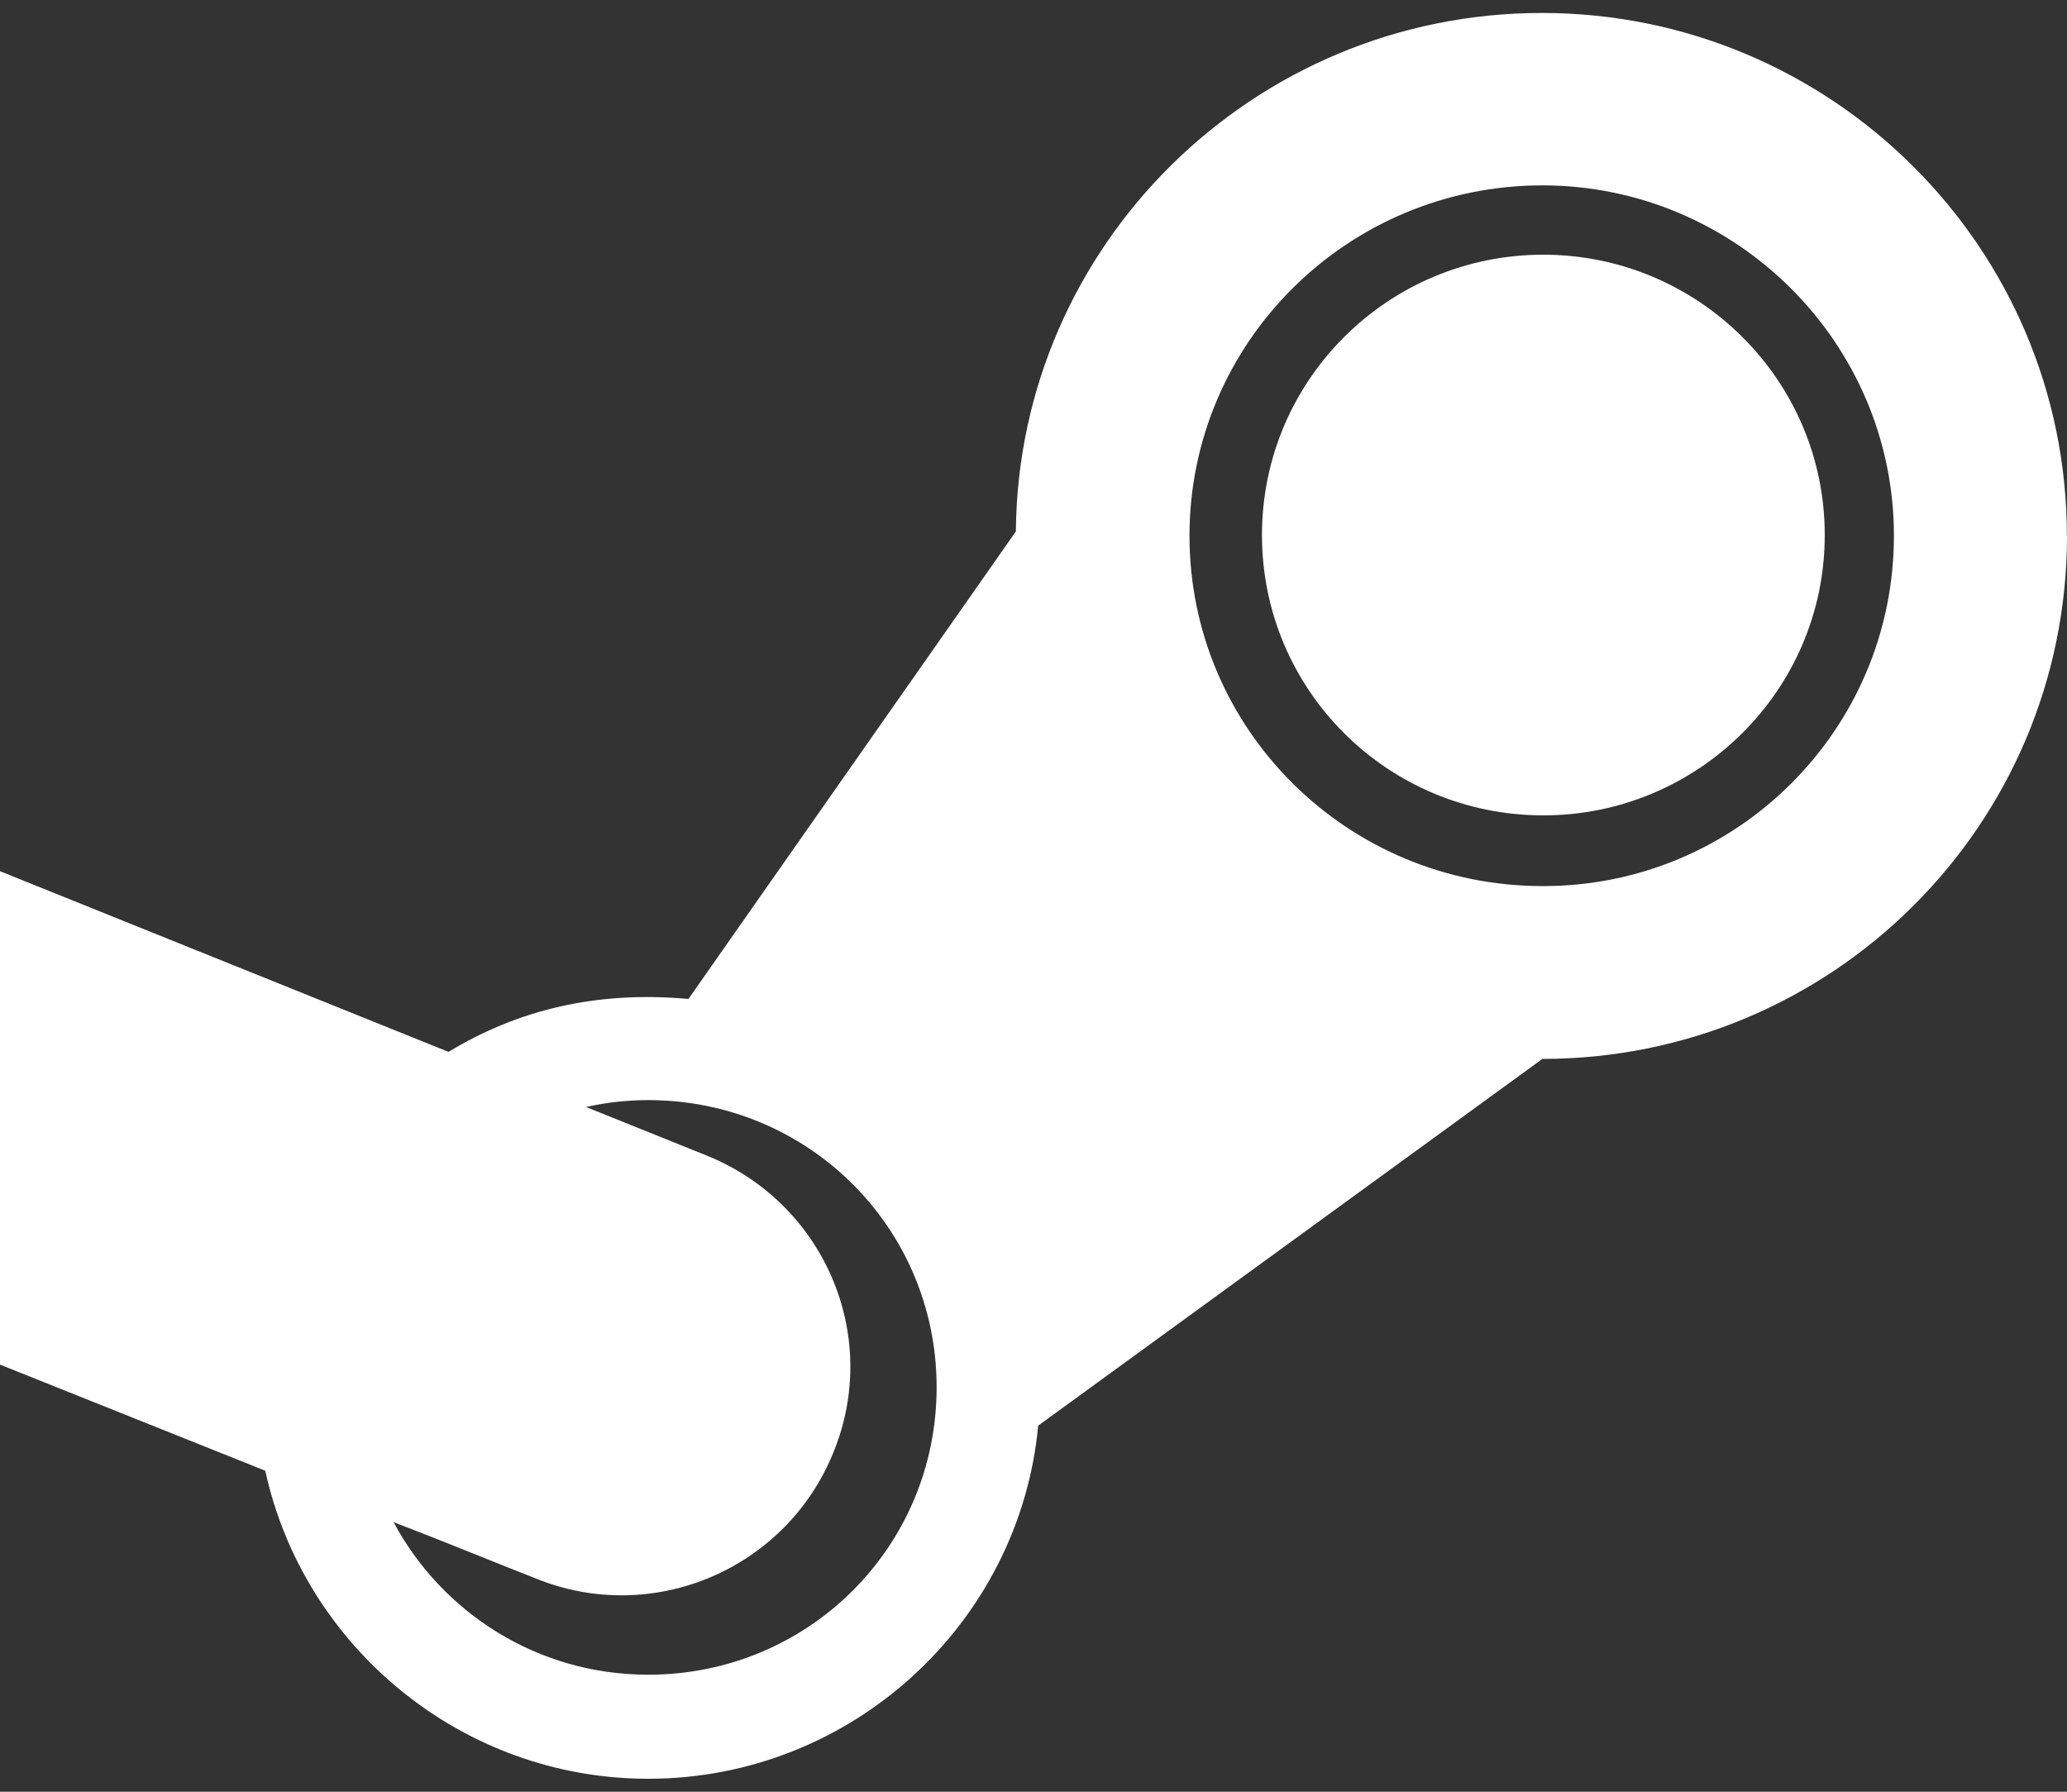 <svg width="15" height="13" viewBox="0 0 15 13" fill="none" xmlns="http://www.w3.org/2000/svg">
<rect x="0" y="0" width="15" height="13" fill="#333333" stroke="none"/>
<path d="M11.189 0.094C9.096 0.094 7.389 1.779 7.372 3.856L4.996 7.248C4.332 7.188 3.761 7.325 3.255 7.632L0 6.321V9.901L1.925 10.671C2.203 11.946 3.349 12.906 4.704 12.906C6.178 12.906 7.399 11.779 7.534 10.344L11.193 7.683C13.293 7.683 15 5.988 15 3.887L14.999 3.886C14.999 1.795 13.292 0.094 11.189 0.094ZM4.704 12.151C3.9 12.151 3.208 11.701 2.856 11.044C3.197 11.174 3.542 11.317 3.884 11.451C4.738 11.801 5.709 11.384 6.05 10.533C6.395 9.682 5.976 8.723 5.123 8.382L4.253 8.032C4.403 7.998 4.554 7.982 4.704 7.982C5.866 7.982 6.797 8.909 6.797 10.066C6.797 11.224 5.866 12.151 4.704 12.151ZM11.193 6.429C9.78 6.429 8.632 5.294 8.632 3.887C8.632 2.486 9.777 1.345 11.193 1.345C12.596 1.345 13.744 2.486 13.744 3.887C13.744 5.298 12.596 6.433 11.193 6.429Z" fill="white"/>
<path d="M11.2 1.848C10.072 1.848 9.158 2.758 9.158 3.882C9.158 5.006 10.069 5.916 11.2 5.916C12.321 5.916 13.242 5.009 13.242 3.882C13.242 2.755 12.321 1.848 11.2 1.848Z" fill="white"/>
</svg>
